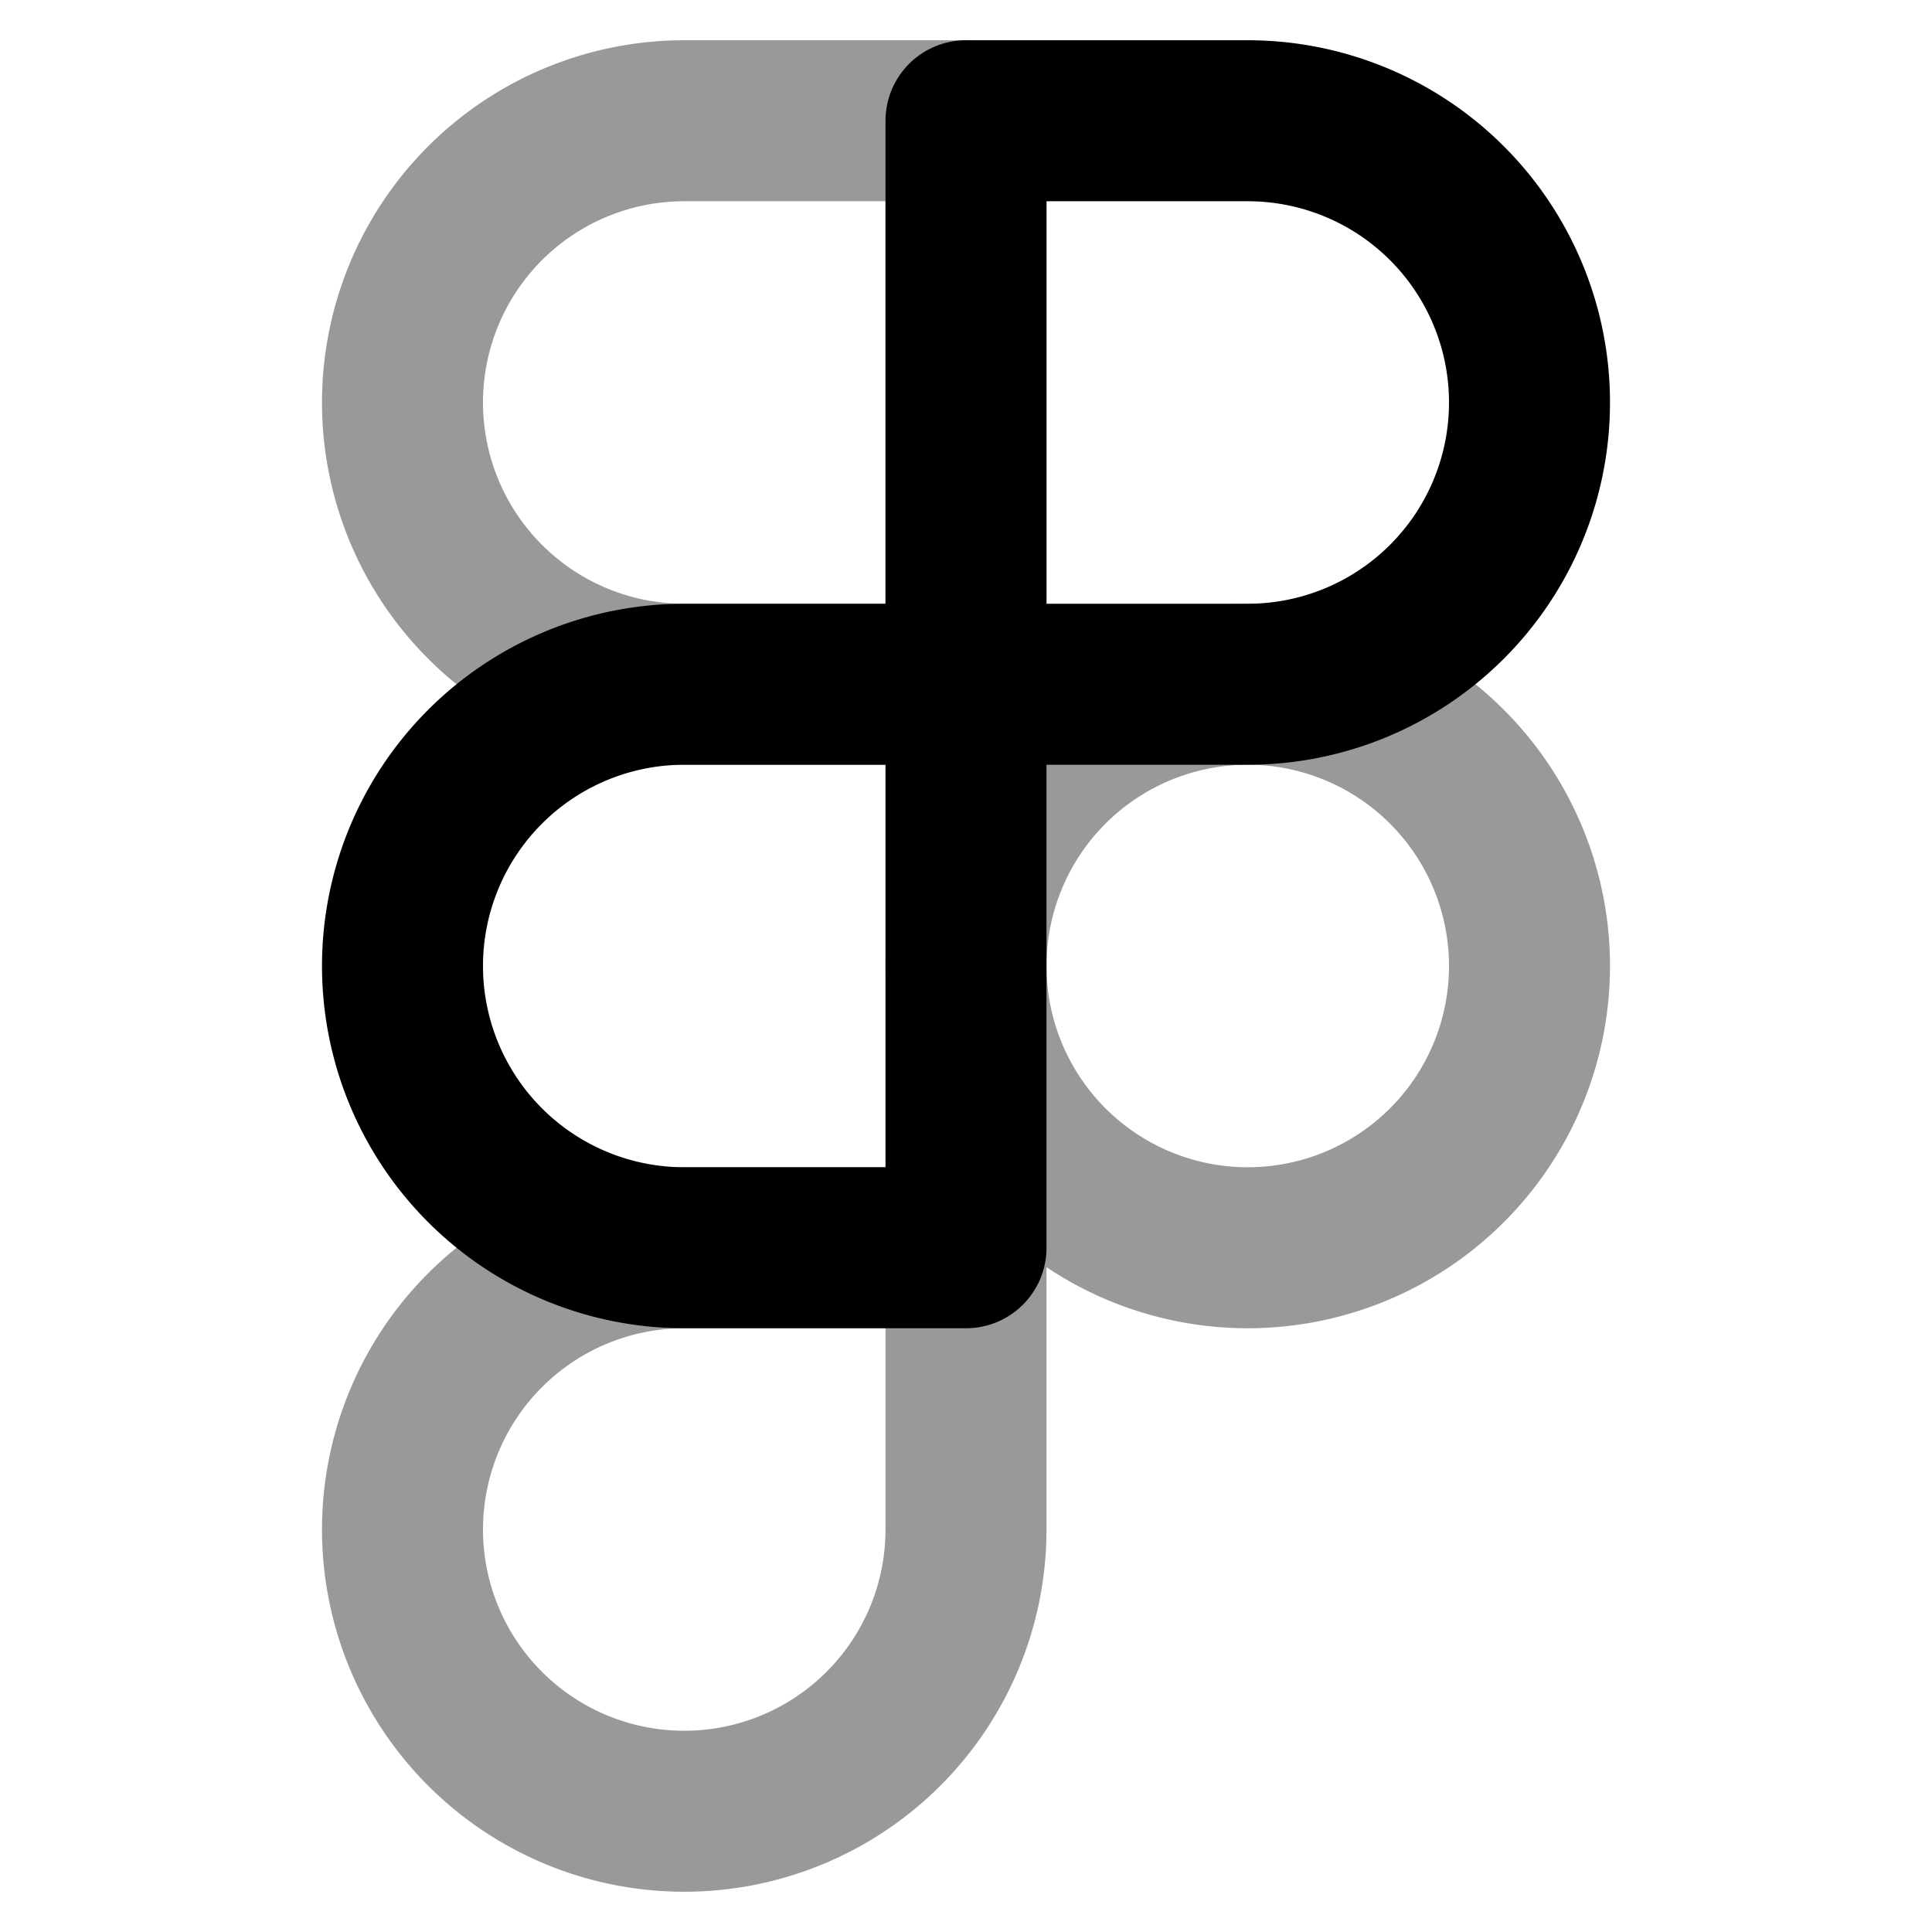 <svg fill="none" xmlns="http://www.w3.org/2000/svg" viewBox="0 0 24 24"><path d="M5 5a3.5 3.5 0 0 1 3.5-3.5H12v7H8.5A3.5 3.5 0 0 1 5 5Zm0 14a3.5 3.5 0 0 1 3.5-3.5H12V19a3.5 3.5 0 1 1-7 0Zm7-7a3.5 3.5 0 1 1 7 0 3.5 3.5 0 0 1-7 0Z" opacity=".4" stroke="currentColor" stroke-width="2" stroke-linecap="round" stroke-linejoin="round"/><path d="M12 8.5H8.5a3.5 3.5 0 1 0 0 7H12v-7Zm0 0h3.5a3.5 3.5 0 1 0 0-7H12v7Z" stroke="currentColor" stroke-width="2" stroke-linecap="round" stroke-linejoin="round"/></svg>